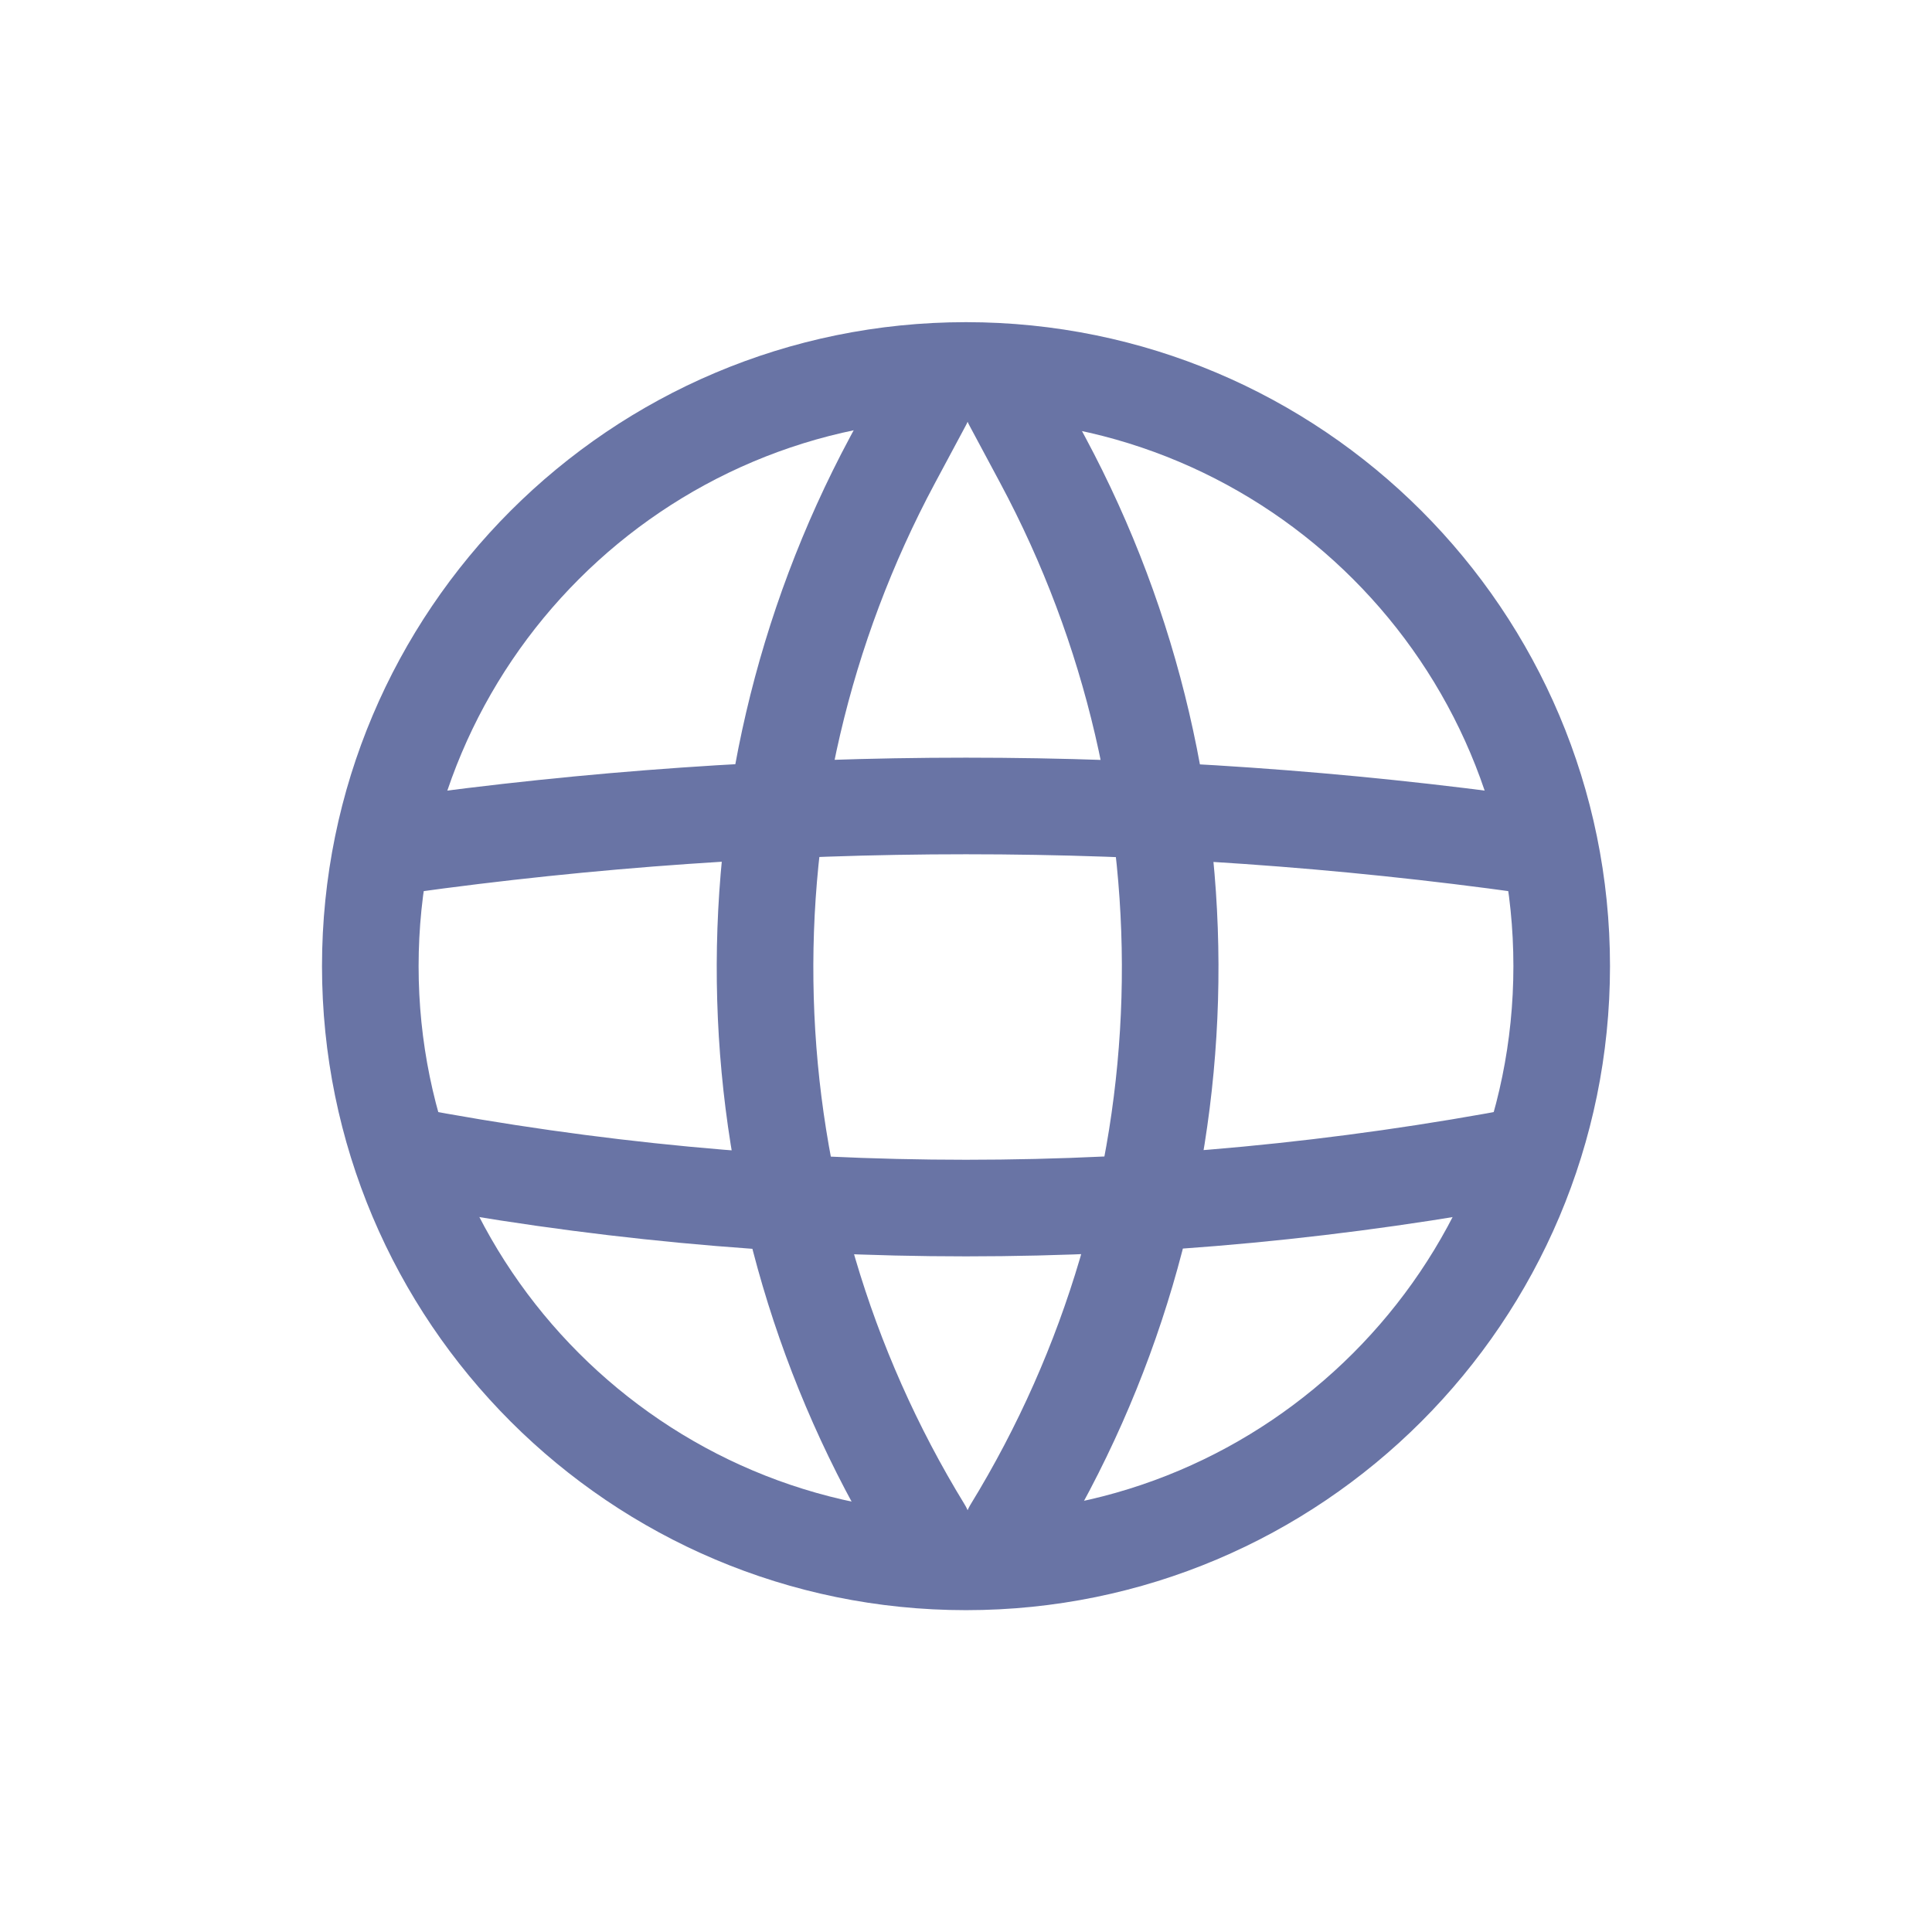 <svg width="24" height="24" viewBox="0 0 24 24" fill="none" xmlns="http://www.w3.org/2000/svg">
<g clip-path="url(#clip0_740_32325)">
<path d="M12 19.402C16.087 19.402 19.4 16.088 19.4 12.002C19.4 7.915 16.087 4.602 12 4.602C7.913 4.602 4.6 7.915 4.6 12.002C4.6 16.088 7.913 19.402 12 19.402Z" stroke="#6974A5" stroke-width="1.2"/>
<path d="M11.47 5L11.086 5.717C8.846 9.899 8.993 14.955 11.47 19M12.57 5L12.954 5.717C15.194 9.899 15.047 14.955 12.57 19M5 14.343C7.333 14.786 9.667 15.007 12 15.007C14.333 15.007 16.667 14.786 19 14.343M5 10.5C7.333 10.175 9.667 10.012 12 10.012C14.333 10.012 16.667 10.175 19 10.5" stroke="#6974A5" stroke-width="1.2" stroke-linecap="round" stroke-linejoin="round"/>
</g>
<defs>
<clipPath id="clip0_740_32325">
<rect width="24" height="24" fill="white"/>
</clipPath>
</defs>
</svg>

